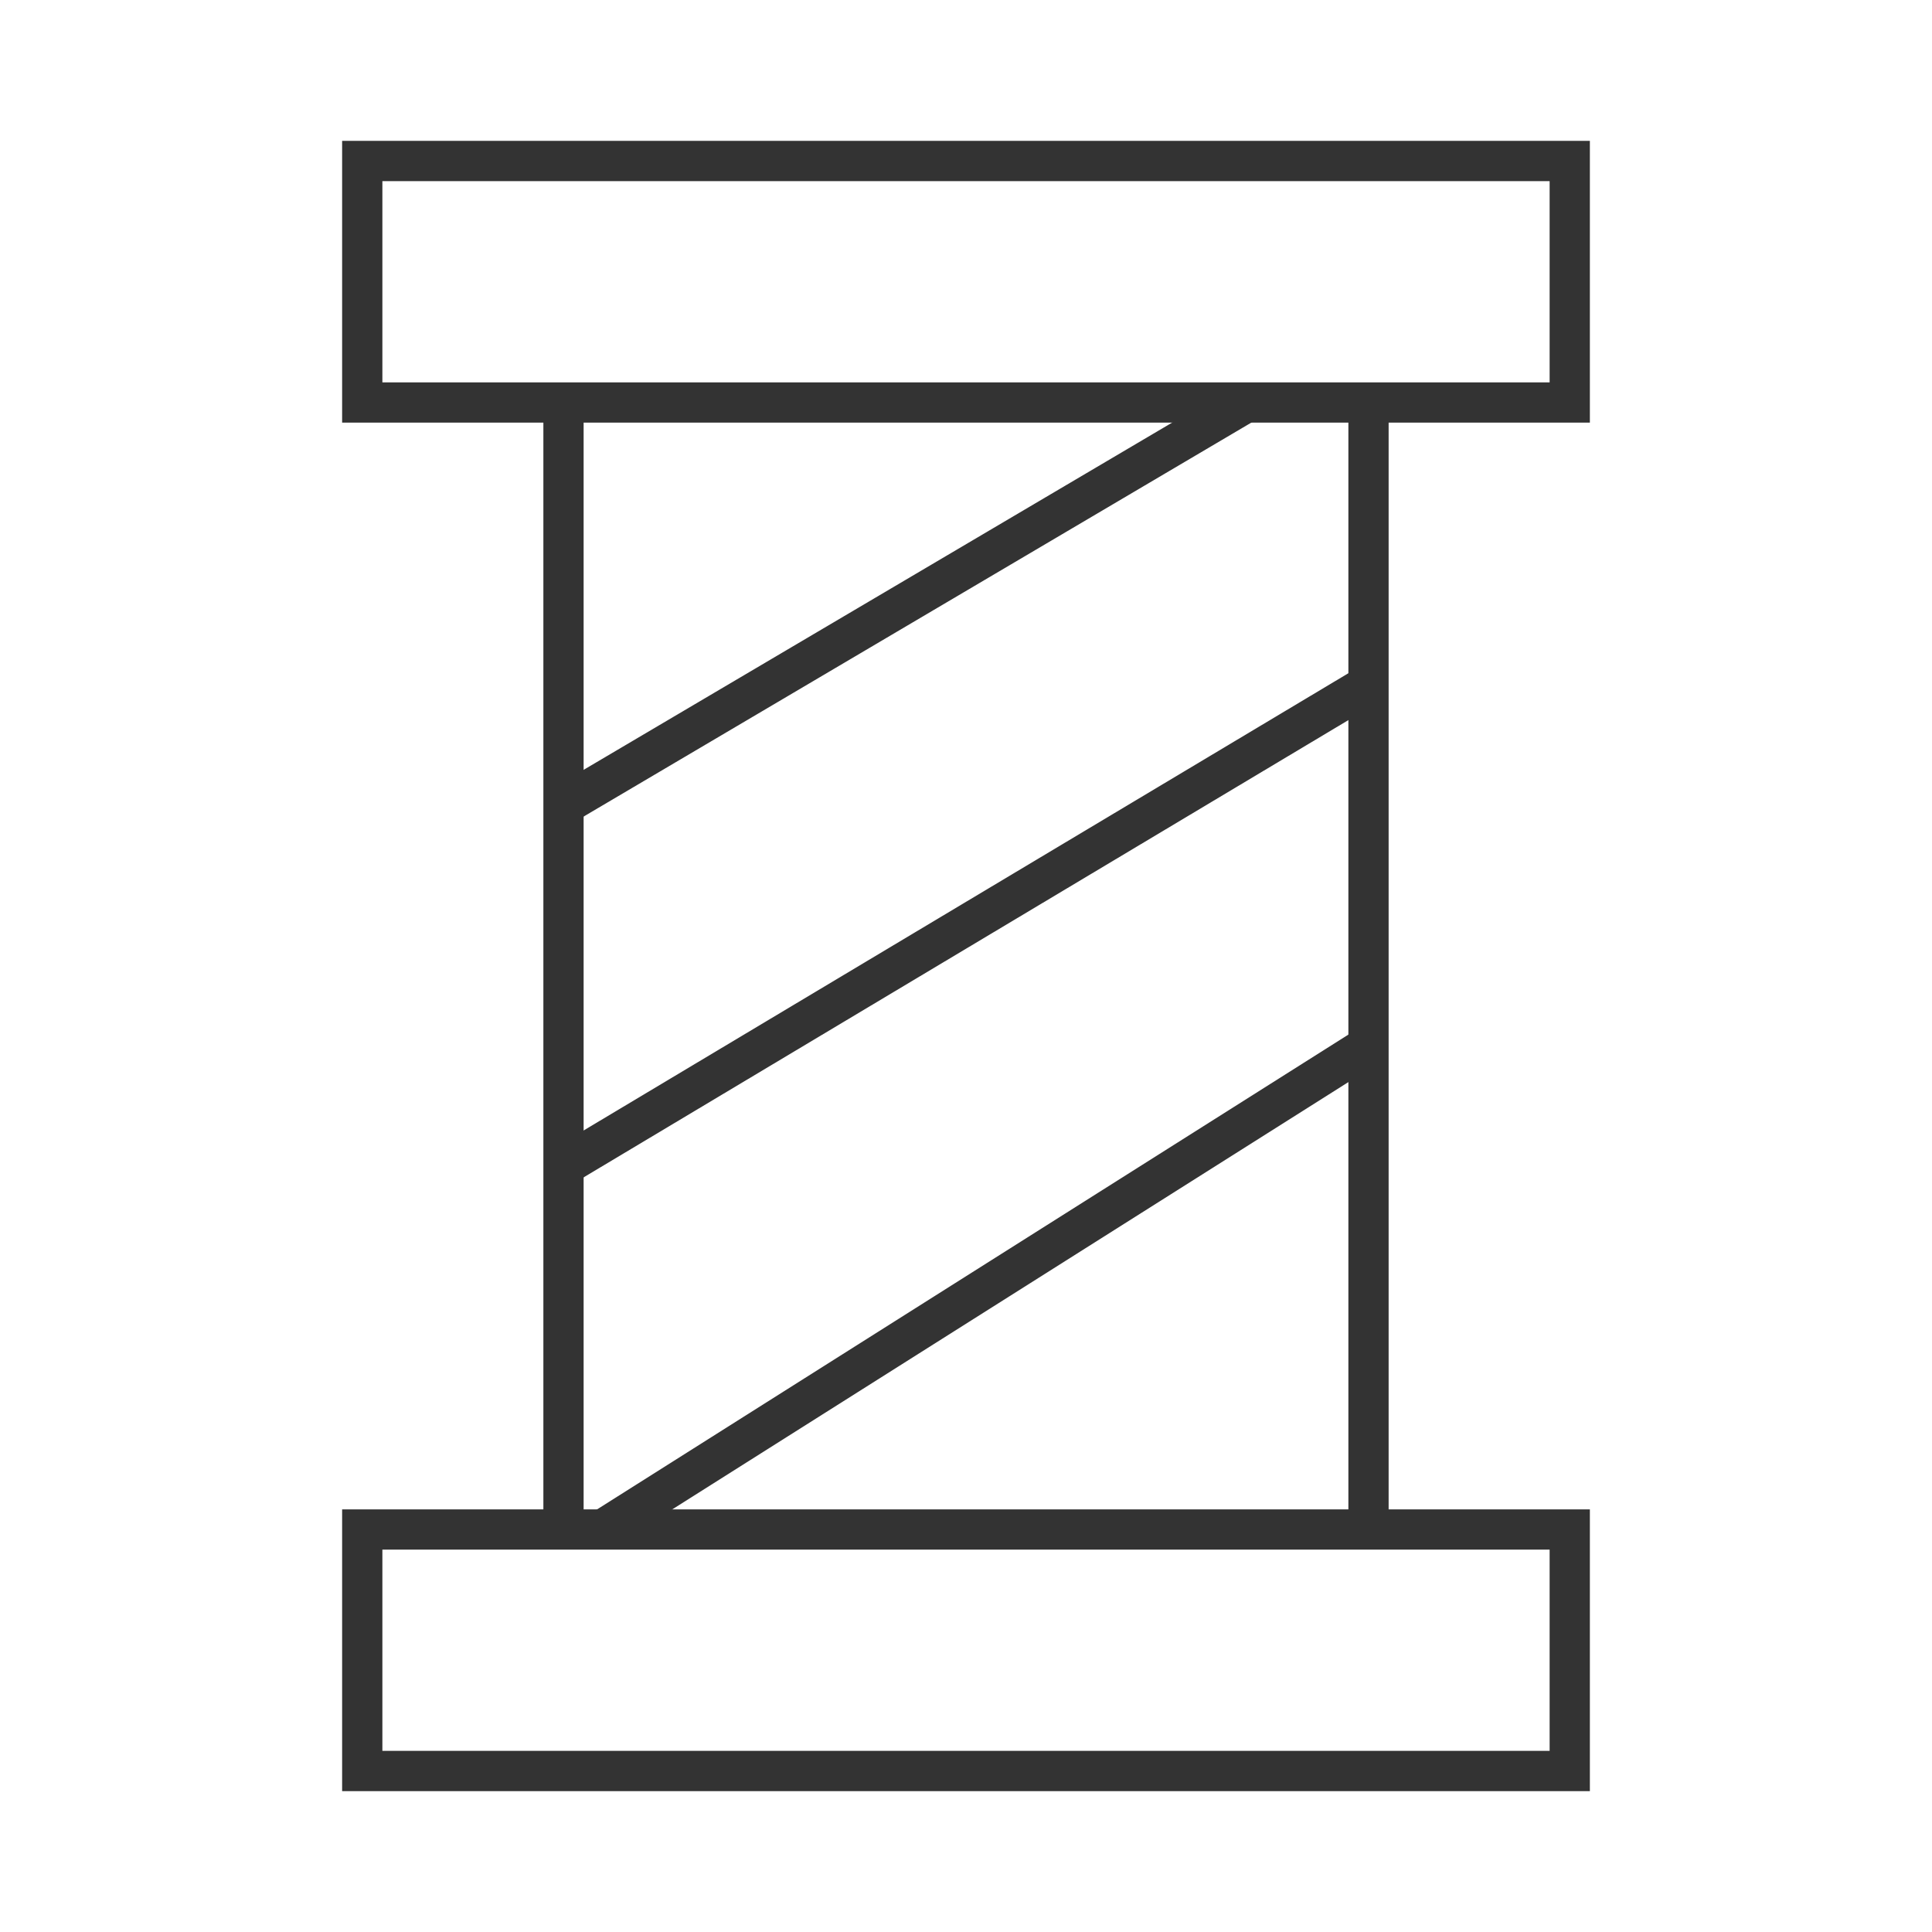<?xml version="1.0" encoding="iso-8859-1"?>
<svg version="1.1" id="&#x56FE;&#x5C42;_1" xmlns="http://www.w3.org/2000/svg" xmlns:xlink="http://www.w3.org/1999/xlink" x="0px"
	 y="0px" viewBox="0 0 24 24" style="enable-background:new 0 0 24 24;" xml:space="preserve">
<rect x="6.319" y="7.25" transform="matrix(0.861 -0.508 0.508 0.861 -2.25 6.753)" style="fill:#333333;" width="9.862" height="0.5"/>
<rect x="6.169" y="11.25" transform="matrix(0.858 -0.513 0.513 0.858 -4.2 7.786)" style="fill:#333333;" width="11.662" height="0.5"/>
<rect x="6.632" y="15.75" transform="matrix(0.845 -0.534 0.534 0.845 -6.653 9.018)" style="fill:#333333;" width="11.236" height="0.499"/>
<path style="fill:#333333;" d="M19.75,5.25H4.25v-3.5h15.5V5.25z M4.75,4.75h14.5v-2.5H4.75V4.75z"/>
<path style="fill:#333333;" d="M19.75,22.25H4.25v-3.5h15.5V22.25z M4.75,21.75h14.5v-2.5H4.75V21.75z"/>
<rect x="6.75" y="5" style="fill:#333333;" width="0.5" height="14"/>
<rect x="16.75" y="5" style="fill:#333333;" width="0.5" height="14"/>
</svg>






